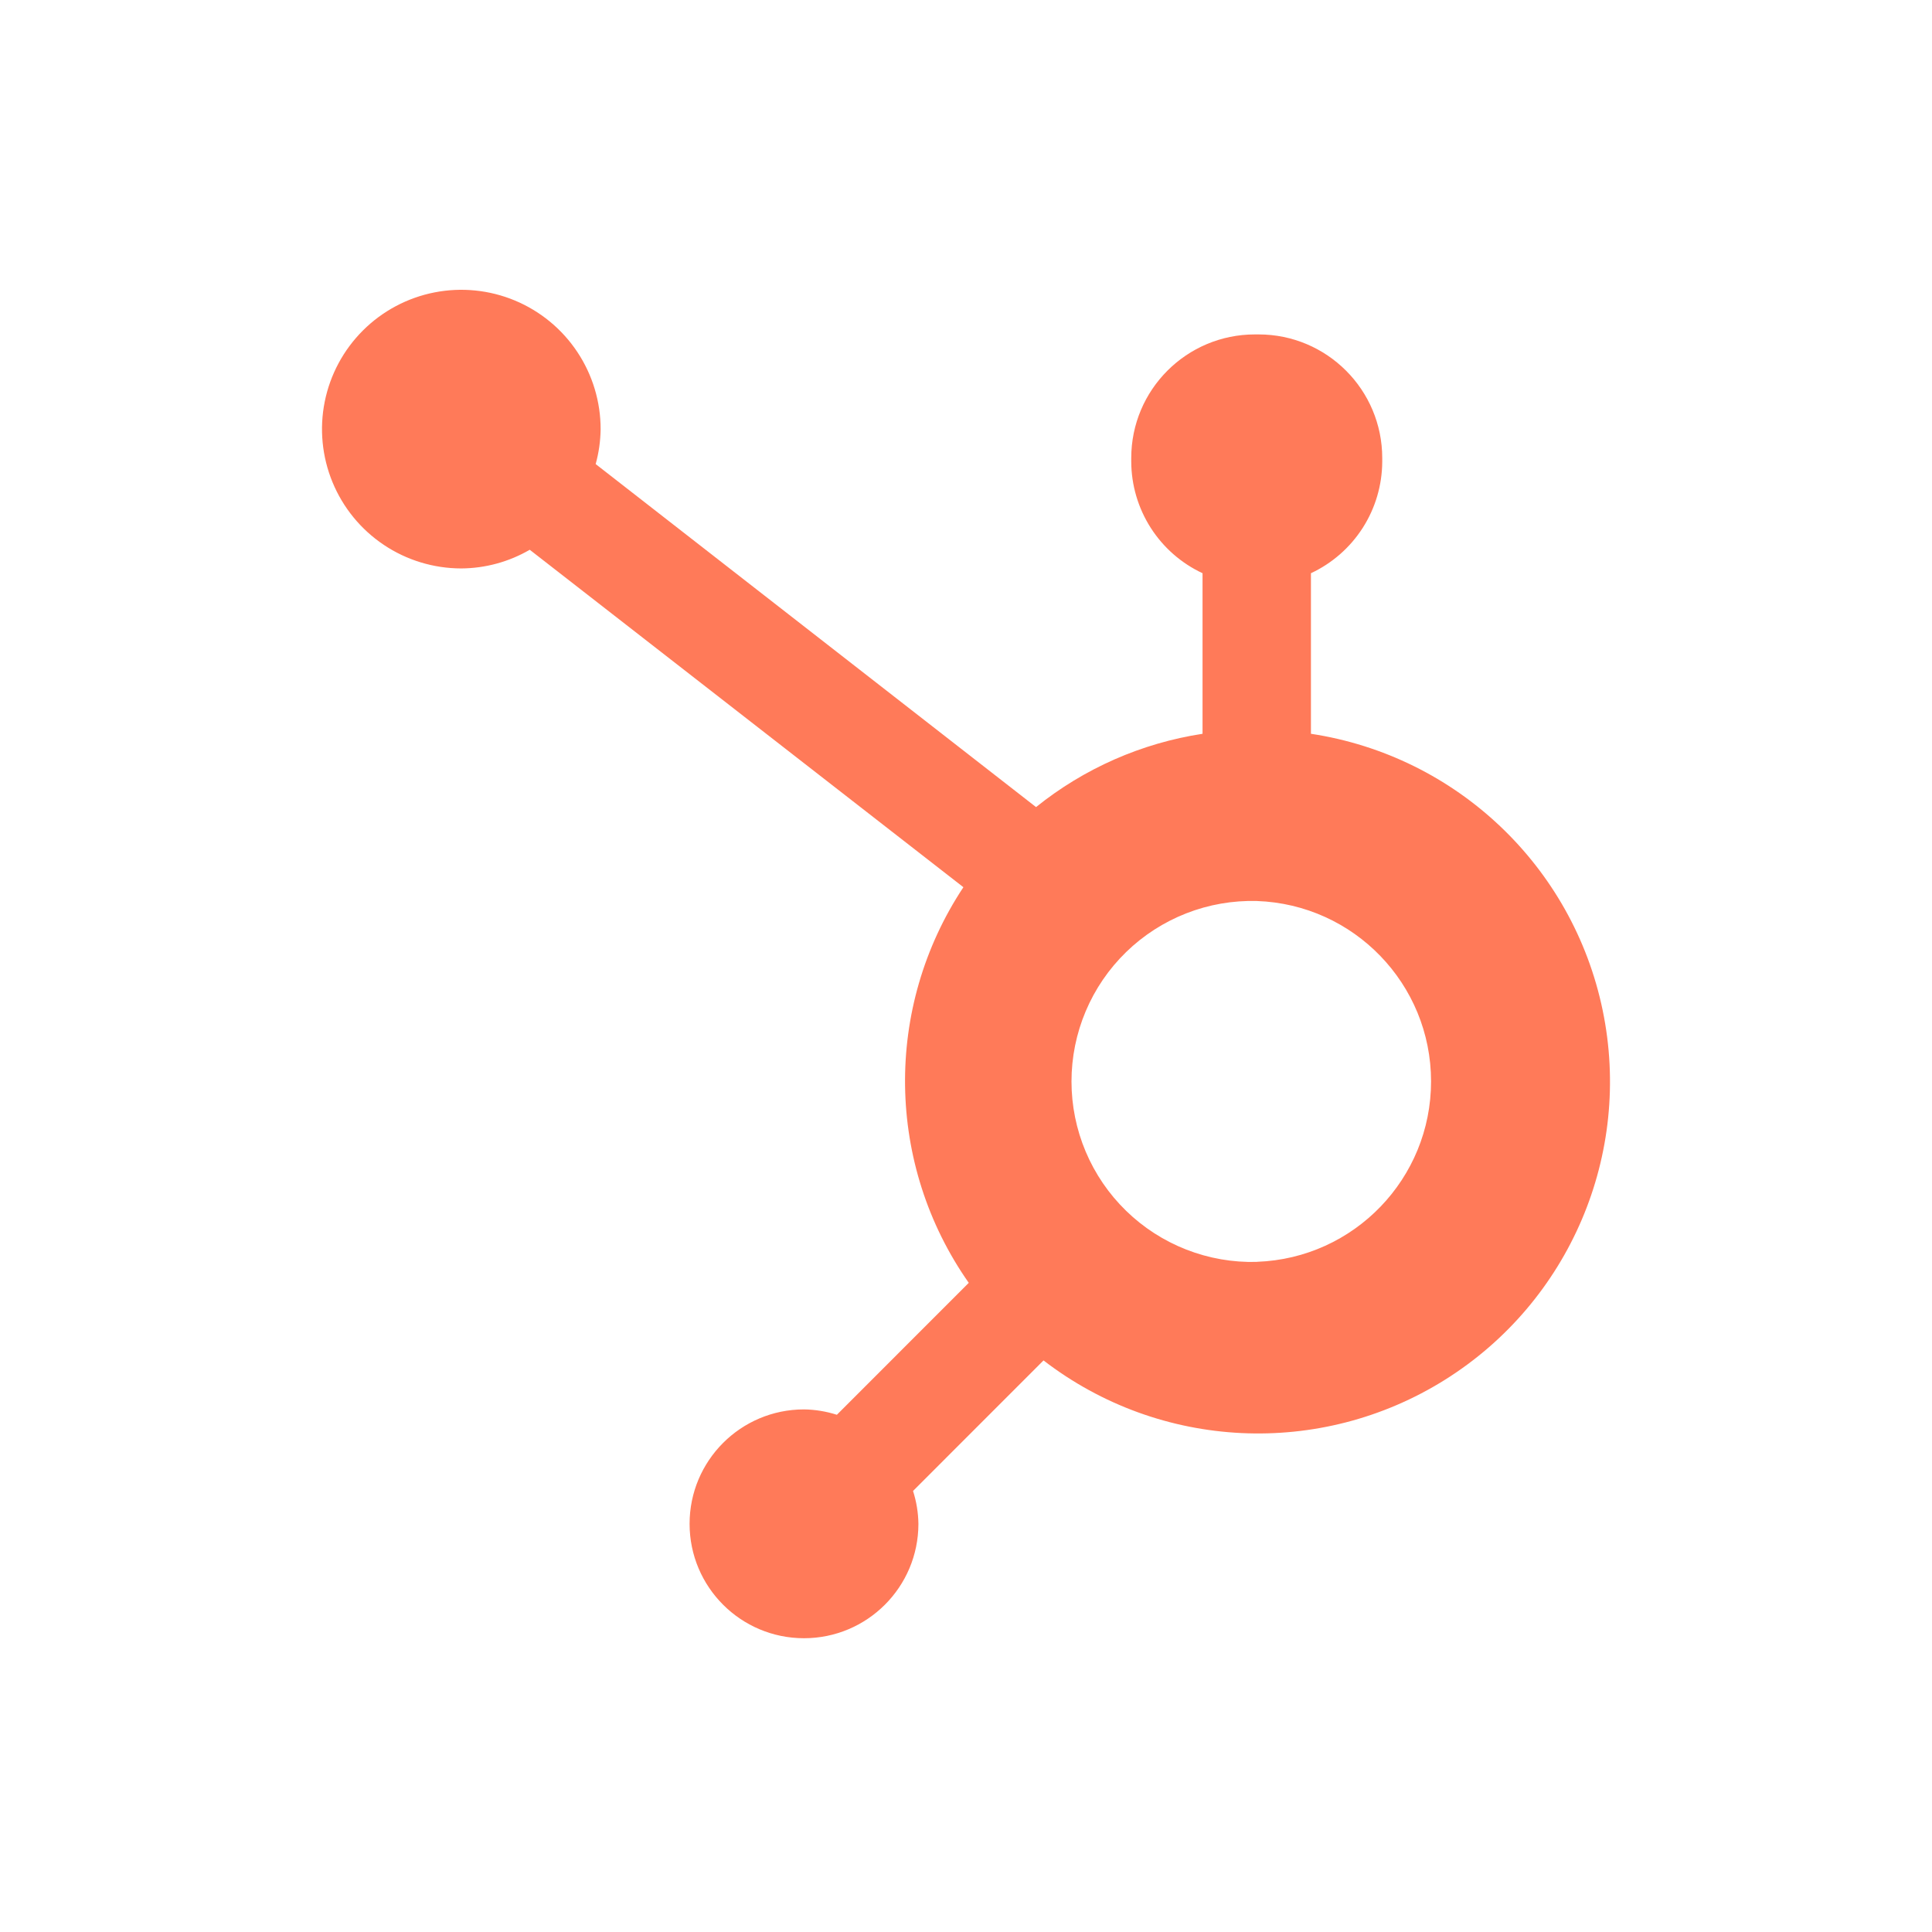 <svg width="300" height="300" viewBox="0 0 300 300" fill="none" xmlns="http://www.w3.org/2000/svg">
<rect width="300" height="300" fill="white"/>
<path d="M203.562 113.942V89.009C206.857 87.469 209.647 85.025 211.607 81.961C213.567 78.897 214.616 75.339 214.633 71.702V71.13C214.633 60.526 206.037 51.929 195.433 51.929H194.86C184.256 51.929 175.659 60.526 175.659 71.13V71.702C175.676 75.339 176.726 78.897 178.685 81.961C180.645 85.025 183.435 87.469 186.73 89.009V113.942C177.26 115.392 168.341 119.319 160.877 125.325L92.495 72.062C92.983 70.302 93.237 68.492 93.266 66.675C93.274 62.396 92.013 58.21 89.642 54.648C87.272 51.086 83.898 48.306 79.947 46.661C75.997 45.017 71.647 44.581 67.449 45.408C63.25 46.236 59.392 48.29 56.361 51.311C53.33 54.332 51.264 58.184 50.422 62.38C49.581 66.576 50.003 70.927 51.635 74.882C53.267 78.838 56.035 82.221 59.59 84.603C63.144 86.986 67.326 88.26 71.605 88.266C75.349 88.248 79.022 87.249 82.258 85.367L149.595 137.765C137.215 156.467 137.547 180.84 150.429 199.2L129.949 219.686C128.293 219.157 126.569 218.875 124.83 218.852C115.022 218.86 107.076 226.815 107.079 236.623C107.081 246.43 115.032 254.38 124.84 254.383C134.648 254.386 142.602 246.44 142.611 236.631C142.588 234.894 142.306 233.169 141.776 231.514L162.037 211.246C180.14 225.182 205.003 226.383 224.366 214.256C243.727 202.128 253.498 179.232 248.859 156.862C244.22 134.492 226.15 117.371 203.562 113.941V113.942ZM195.164 195.947C191.421 196.048 187.696 195.398 184.209 194.035C180.721 192.672 177.542 190.624 174.859 188.012C172.176 185.4 170.043 182.277 168.587 178.828C167.131 175.378 166.381 171.672 166.381 167.927C166.381 164.183 167.131 160.477 168.587 157.027C170.043 153.577 172.176 150.454 174.859 147.842C177.542 145.231 180.721 143.183 184.209 141.82C187.696 140.457 191.421 139.807 195.164 139.908C210.248 140.436 222.206 152.813 222.214 167.907C222.221 182.999 210.276 195.389 195.192 195.933" fill="#FF7A59"/>
</svg>
